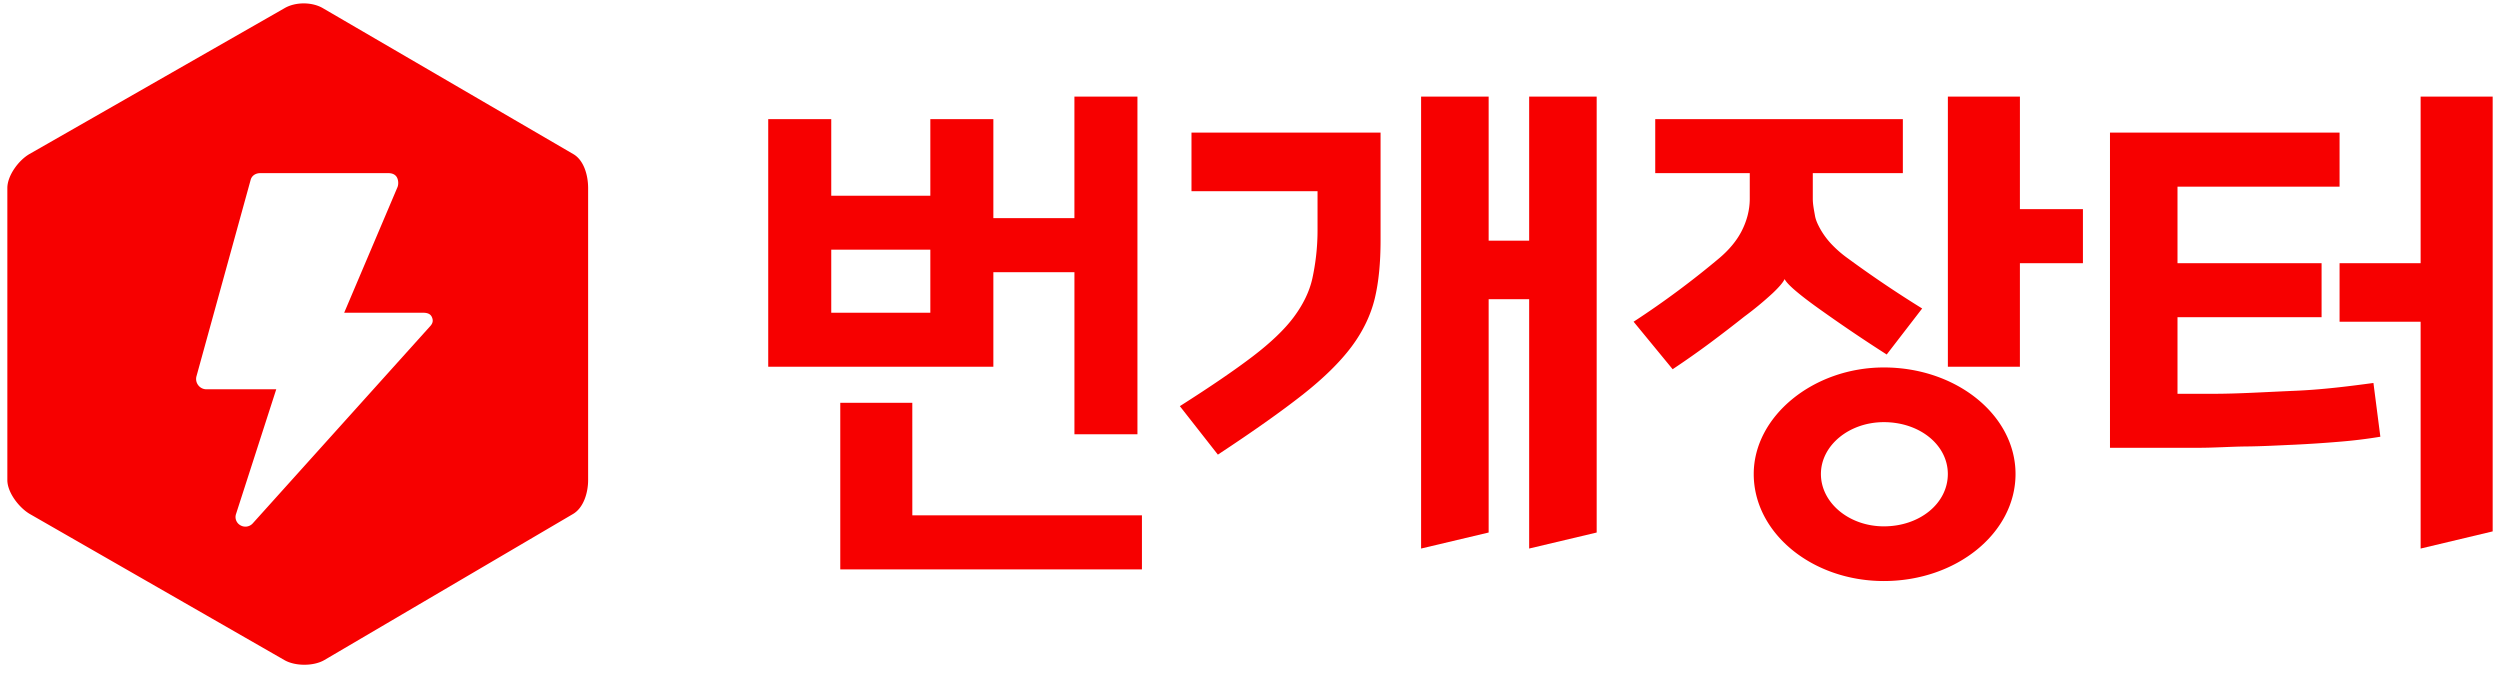 <svg xmlns="http://www.w3.org/2000/svg" xmlns:xlink="http://www.w3.org/1999/xlink" width="128" height="35" viewBox="0 0 128 35">
    <defs>
        <path id="a" d="M0 34.036h142V.092H0z"/>
    </defs>
    <g fill="none" fill-rule="evenodd">
        <path stroke="#CCC" d="M-10.5-7.5h149v49h-149z"/>
        <g transform="translate(-7)">
            <path fill="#F70000" d="M29.025 16.701L19.94 26.797a.505.505 0 0 1-.627.1.483.483 0 0 1-.23-.575l2.061-6.391h-3.598a.526.526 0 0 1-.402-.215.527.527 0 0 1-.085-.45l2.776-10.063c.062-.218.26-.338.488-.338h6.561c.17 0 .329.049.422.19.094.142.109.38.042.535l-2.726 6.422h4.03c.198 0 .38.04.46.223.081.18.047.317-.086.466m7.326-8.812L23.524.414c-.552-.32-1.396-.32-1.948 0L8.504 7.889c-.553.32-1.128 1.101-1.128 1.74V24.58c0 .638.605 1.421 1.157 1.74l13.026 7.475c.553.32 1.496.32 2.048 0l12.725-7.475c.552-.319.78-1.102.78-1.74V9.628c0-.638-.208-1.42-.76-1.739M103.453 26.949c-1.777 0-3.222-1.203-3.222-2.68 0-1.463 1.445-2.655 3.222-2.655 1.838 0 3.276 1.168 3.276 2.655 0 1.503-1.438 2.68-3.276 2.68m0-8.135c-3.61 0-6.662 2.498-6.662 5.455 0 3.022 2.99 5.48 6.662 5.48 3.718 0 6.742-2.458 6.742-5.48 0-3.008-3.024-5.455-6.742-5.455"/>
            <mask id="b" fill="#fff">
                <use xlink:href="#a"/>
            </mask>
            <path fill="#F70000" d="M49.561 16.012h5.072v-3.228H49.56v3.228zm8.3-2.075h4.15v8.299h3.226V4.946H62.01v6.224h-4.15V6.1h-3.227v3.92H49.56v-3.92h-3.227v12.678H57.86v-4.84zM68.004 9.788h6.454v2.002c0 .94-.114 1.766-.263 2.456-.15.687-.484 1.358-.958 1.994-.475.638-1.189 1.315-2.104 2.013-.917.7-2.163 1.549-3.696 2.524l-.029.017 1.948 2.484.022-.016c1.767-1.164 3.211-2.185 4.292-3.034 1.086-.851 1.937-1.686 2.53-2.48.593-.795.986-1.627 1.19-2.474.203-.845.295-1.847.295-2.976V6.79h-9.681v2.998zM98.372 14.288c.07.143.26.344.578.614.337.286.794.632 1.356 1.028a79.392 79.392 0 0 0 3.272 2.207l.02.015 1.817-2.358-.027-.016a57.89 57.89 0 0 1-3.77-2.544 5.816 5.816 0 0 1-.86-.748 4.023 4.023 0 0 1-.53-.71c-.13-.23-.26-.48-.303-.743-.045-.265-.11-.556-.11-.864V8.865h4.611V6.099H91.748v2.766h4.84v1.304c0 .631-.175 1.198-.428 1.685-.255.49-.637.936-1.093 1.33a45.202 45.202 0 0 1-4.398 3.269l-.03.017 2.001 2.435.021-.015c.67-.447 1.309-.897 1.902-1.338.595-.443 1.18-.893 1.739-1.337a16.99 16.99 0 0 0 1.465-1.21c.336-.32.535-.556.605-.717M128.491 19.612c-1.25.168-2.617.342-4.062.4-1.44.06-2.817.15-4.09.15h-1.851v-3.92h7.377v-2.766h-7.377V9.557h8.298V6.79h-11.755v16.137h4.51c.839 0 1.671-.06 2.47-.068.837-.008 1.664-.056 2.46-.09a63.35 63.35 0 0 0 2.326-.154c.74-.06 1.429-.148 2.048-.25l.029-.006-.354-2.75-.029.003zM53.71 20.622h-3.688V29.152h15.445v-2.767H53.711zM85.293 5.086v7.237h-2.074V4.947H79.76v23.138l3.459-.82V15.319h2.074v12.766l3.457-.82V4.947h-3.457z" mask="url(#b)"/>
            <path fill="#F70000" d="M130.936 4.947v8.529h-4.15V16.474h4.15v11.612l3.689-.879V4.947zM110.42 4.947h-3.689v13.831h3.688v-5.301h3.227v-2.768h-3.227z" mask="url(#b)"/>
        </g>
    </g>
</svg>
